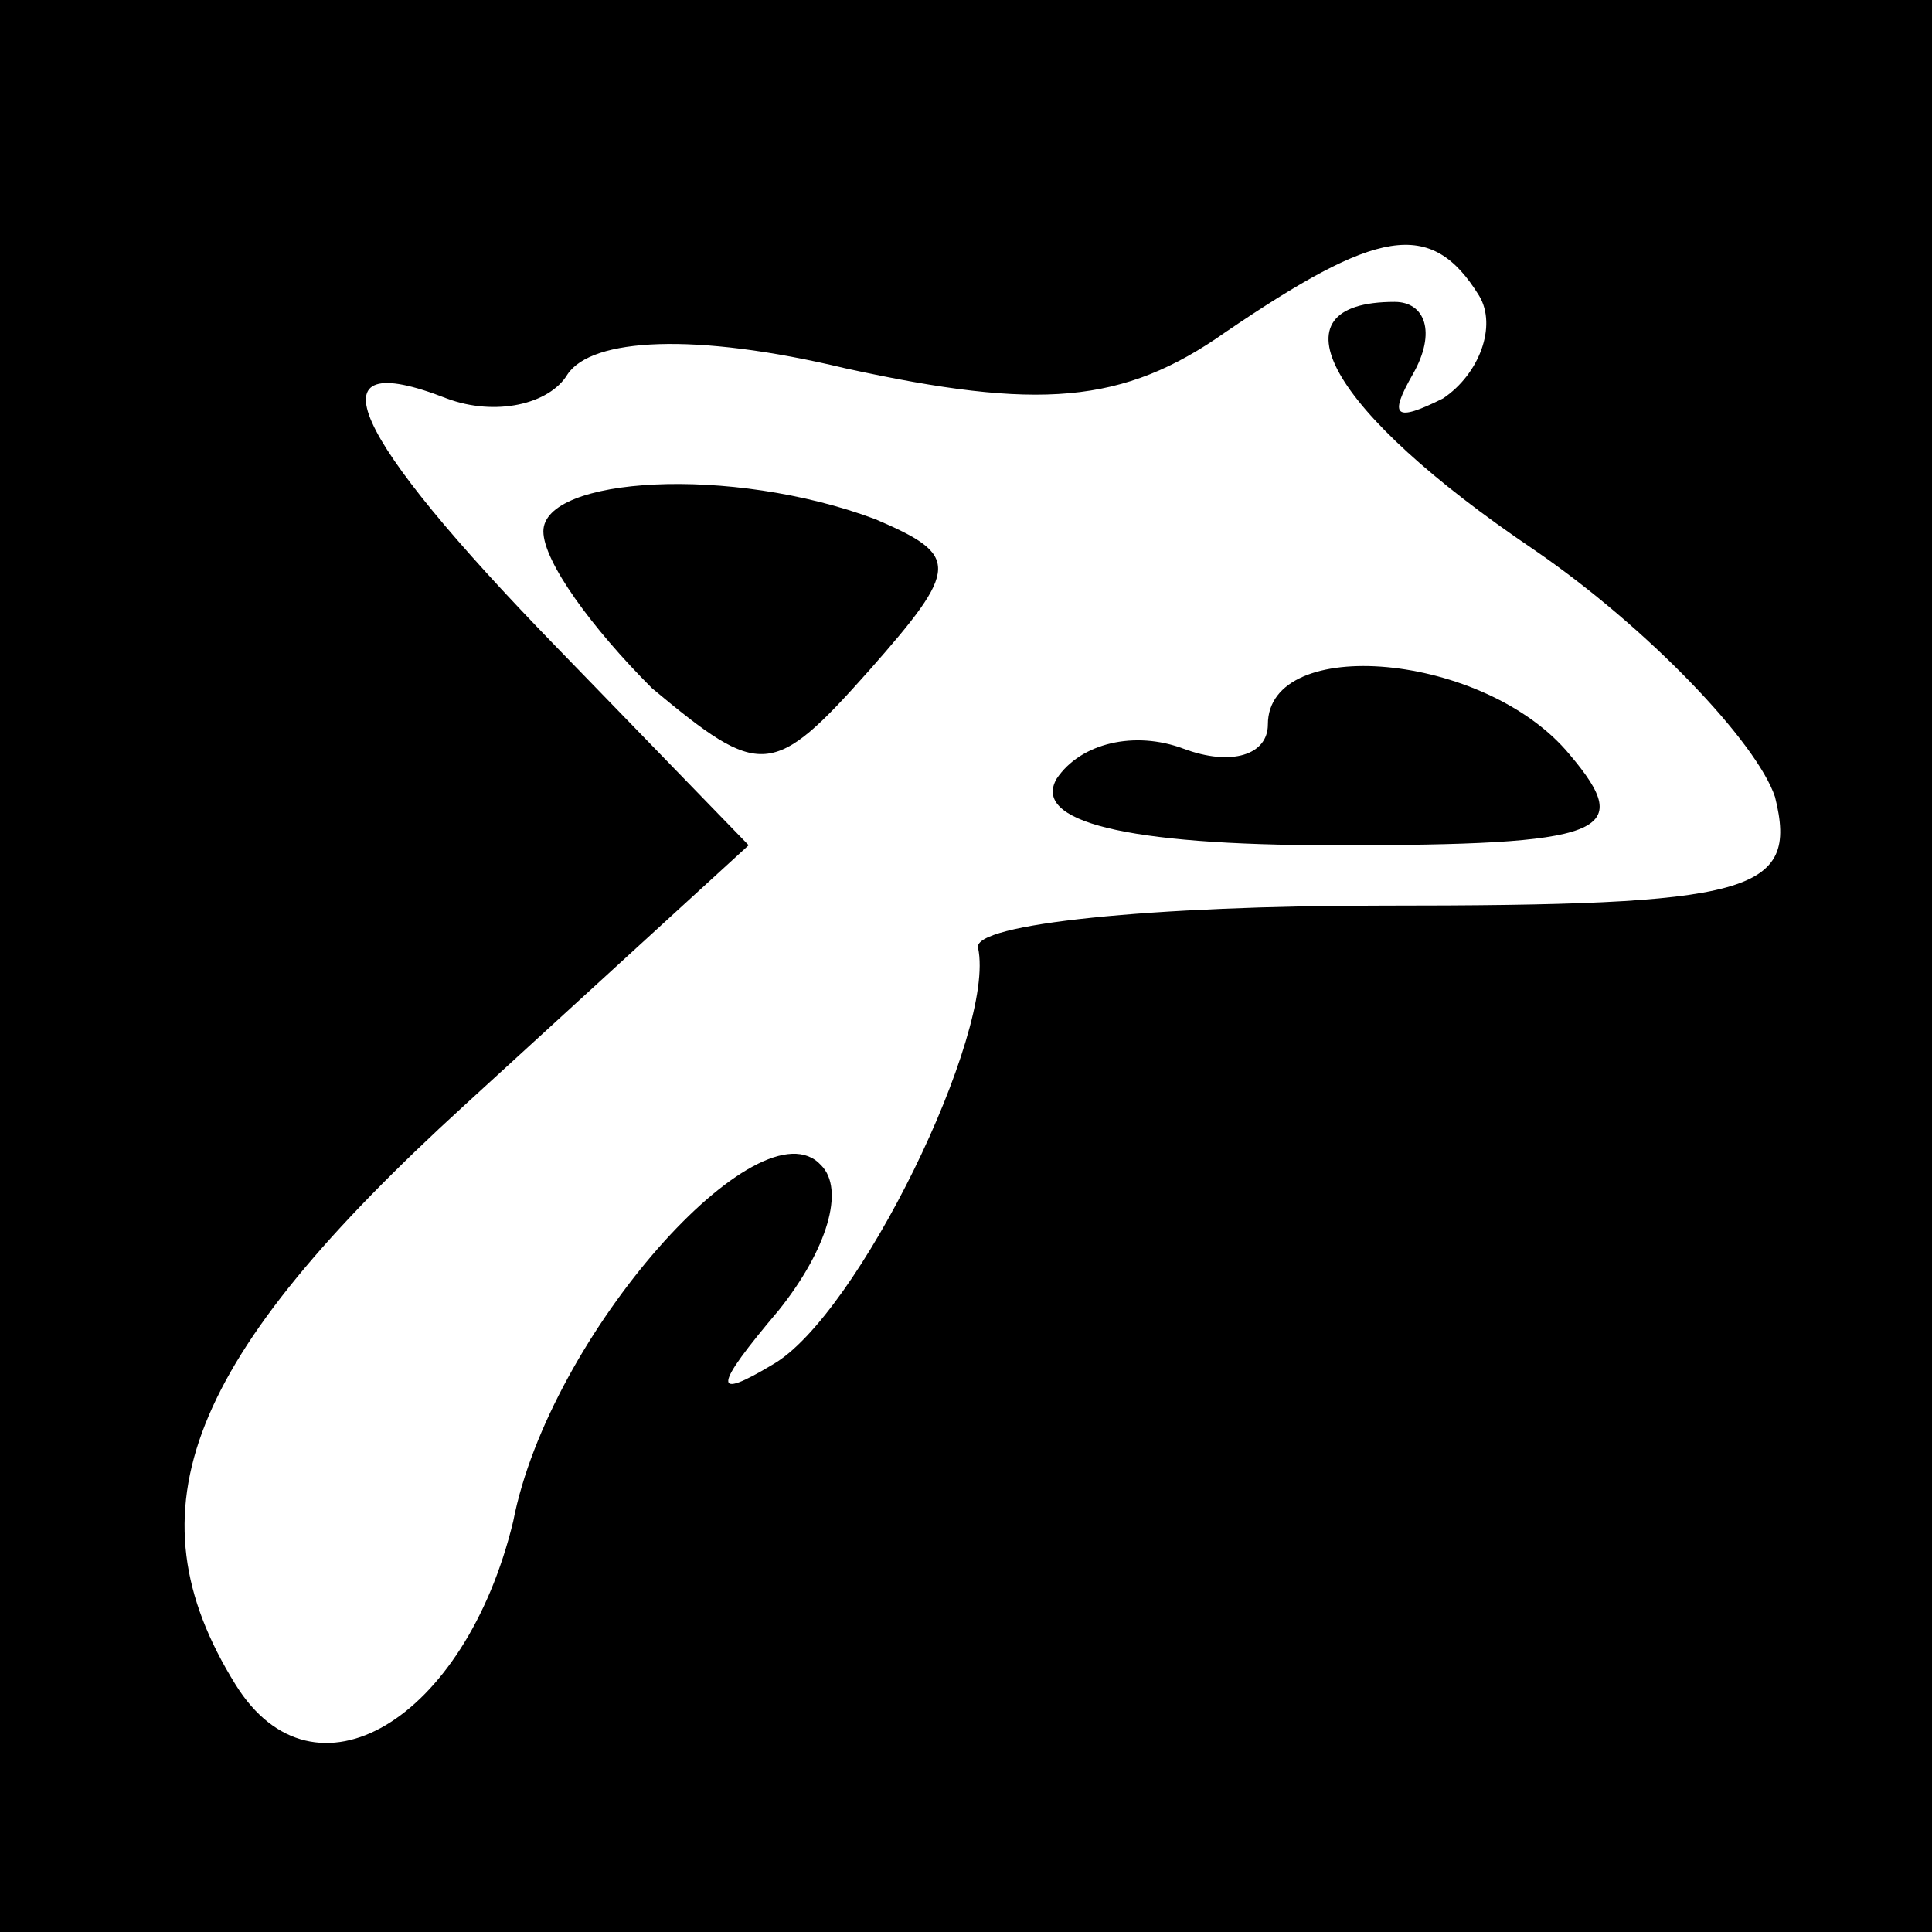 <?xml version="1.0" standalone="no"?>
<!DOCTYPE svg PUBLIC "-//W3C//DTD SVG 20010904//EN"
 "http://www.w3.org/TR/2001/REC-SVG-20010904/DTD/svg10.dtd">
<svg version="1.0" xmlns="http://www.w3.org/2000/svg"
 width="32pt" height="32pt" viewBox="0 0 32 32"
 preserveAspectRatio="xMidYMid meet">
<rect x="0" y="0" width="32" height="32" fill="#808080" stroke="none"/>
<g transform="translate(0,32) scale(0.1,-0.1)"
fill="#000000" stroke="none">
<path fill="#000000" stroke="none" d="M0 160 l0 -160 160 0 160 0 0 160 0
160 -160 0 -160 0 0 -160z"/>
<path fill="#ffffff" stroke="none" d="M245 271 c3 -5 0 -13 -6 -17 -8 -4 -9
-3 -5 4 4 7 2 12 -3 12 -21 0 -11 -18 23 -41 19 -13 37 -32 40 -41 4 -16 -4
-18 -65 -18 -38 0 -68 -3 -67 -7 3 -14 -20 -61 -34 -69 -10 -6 -10 -4 1 9 8
10 11 20 7 24 -10 11 -45 -28 -51 -59 -8 -33 -33 -48 -46 -27 -18 29 -8 54 38
96 l47 43 -32 33 c-34 35 -41 50 -18 41 8 -3 17 -1 20 4 4 6 21 7 46 1 32 -7
46 -6 63 6 25 17 34 19 42 6z"/>
<path fill="#000000" stroke="none" d="M90 232 c0 -5 8 -16 18 -26 18 -15 20
-15 36 3 15 17 15 19 1 25 -24 9 -55 7 -55 -2z"/>
<path fill="#000000" stroke="none" d="M210 200 c0 -5 -6 -7 -14 -4 -8 3 -17
1 -21 -5 -4 -7 11 -11 46 -11 45 0 50 2 39 15 -14 17 -50 20 -50 5z"/>
</g>
</svg>
